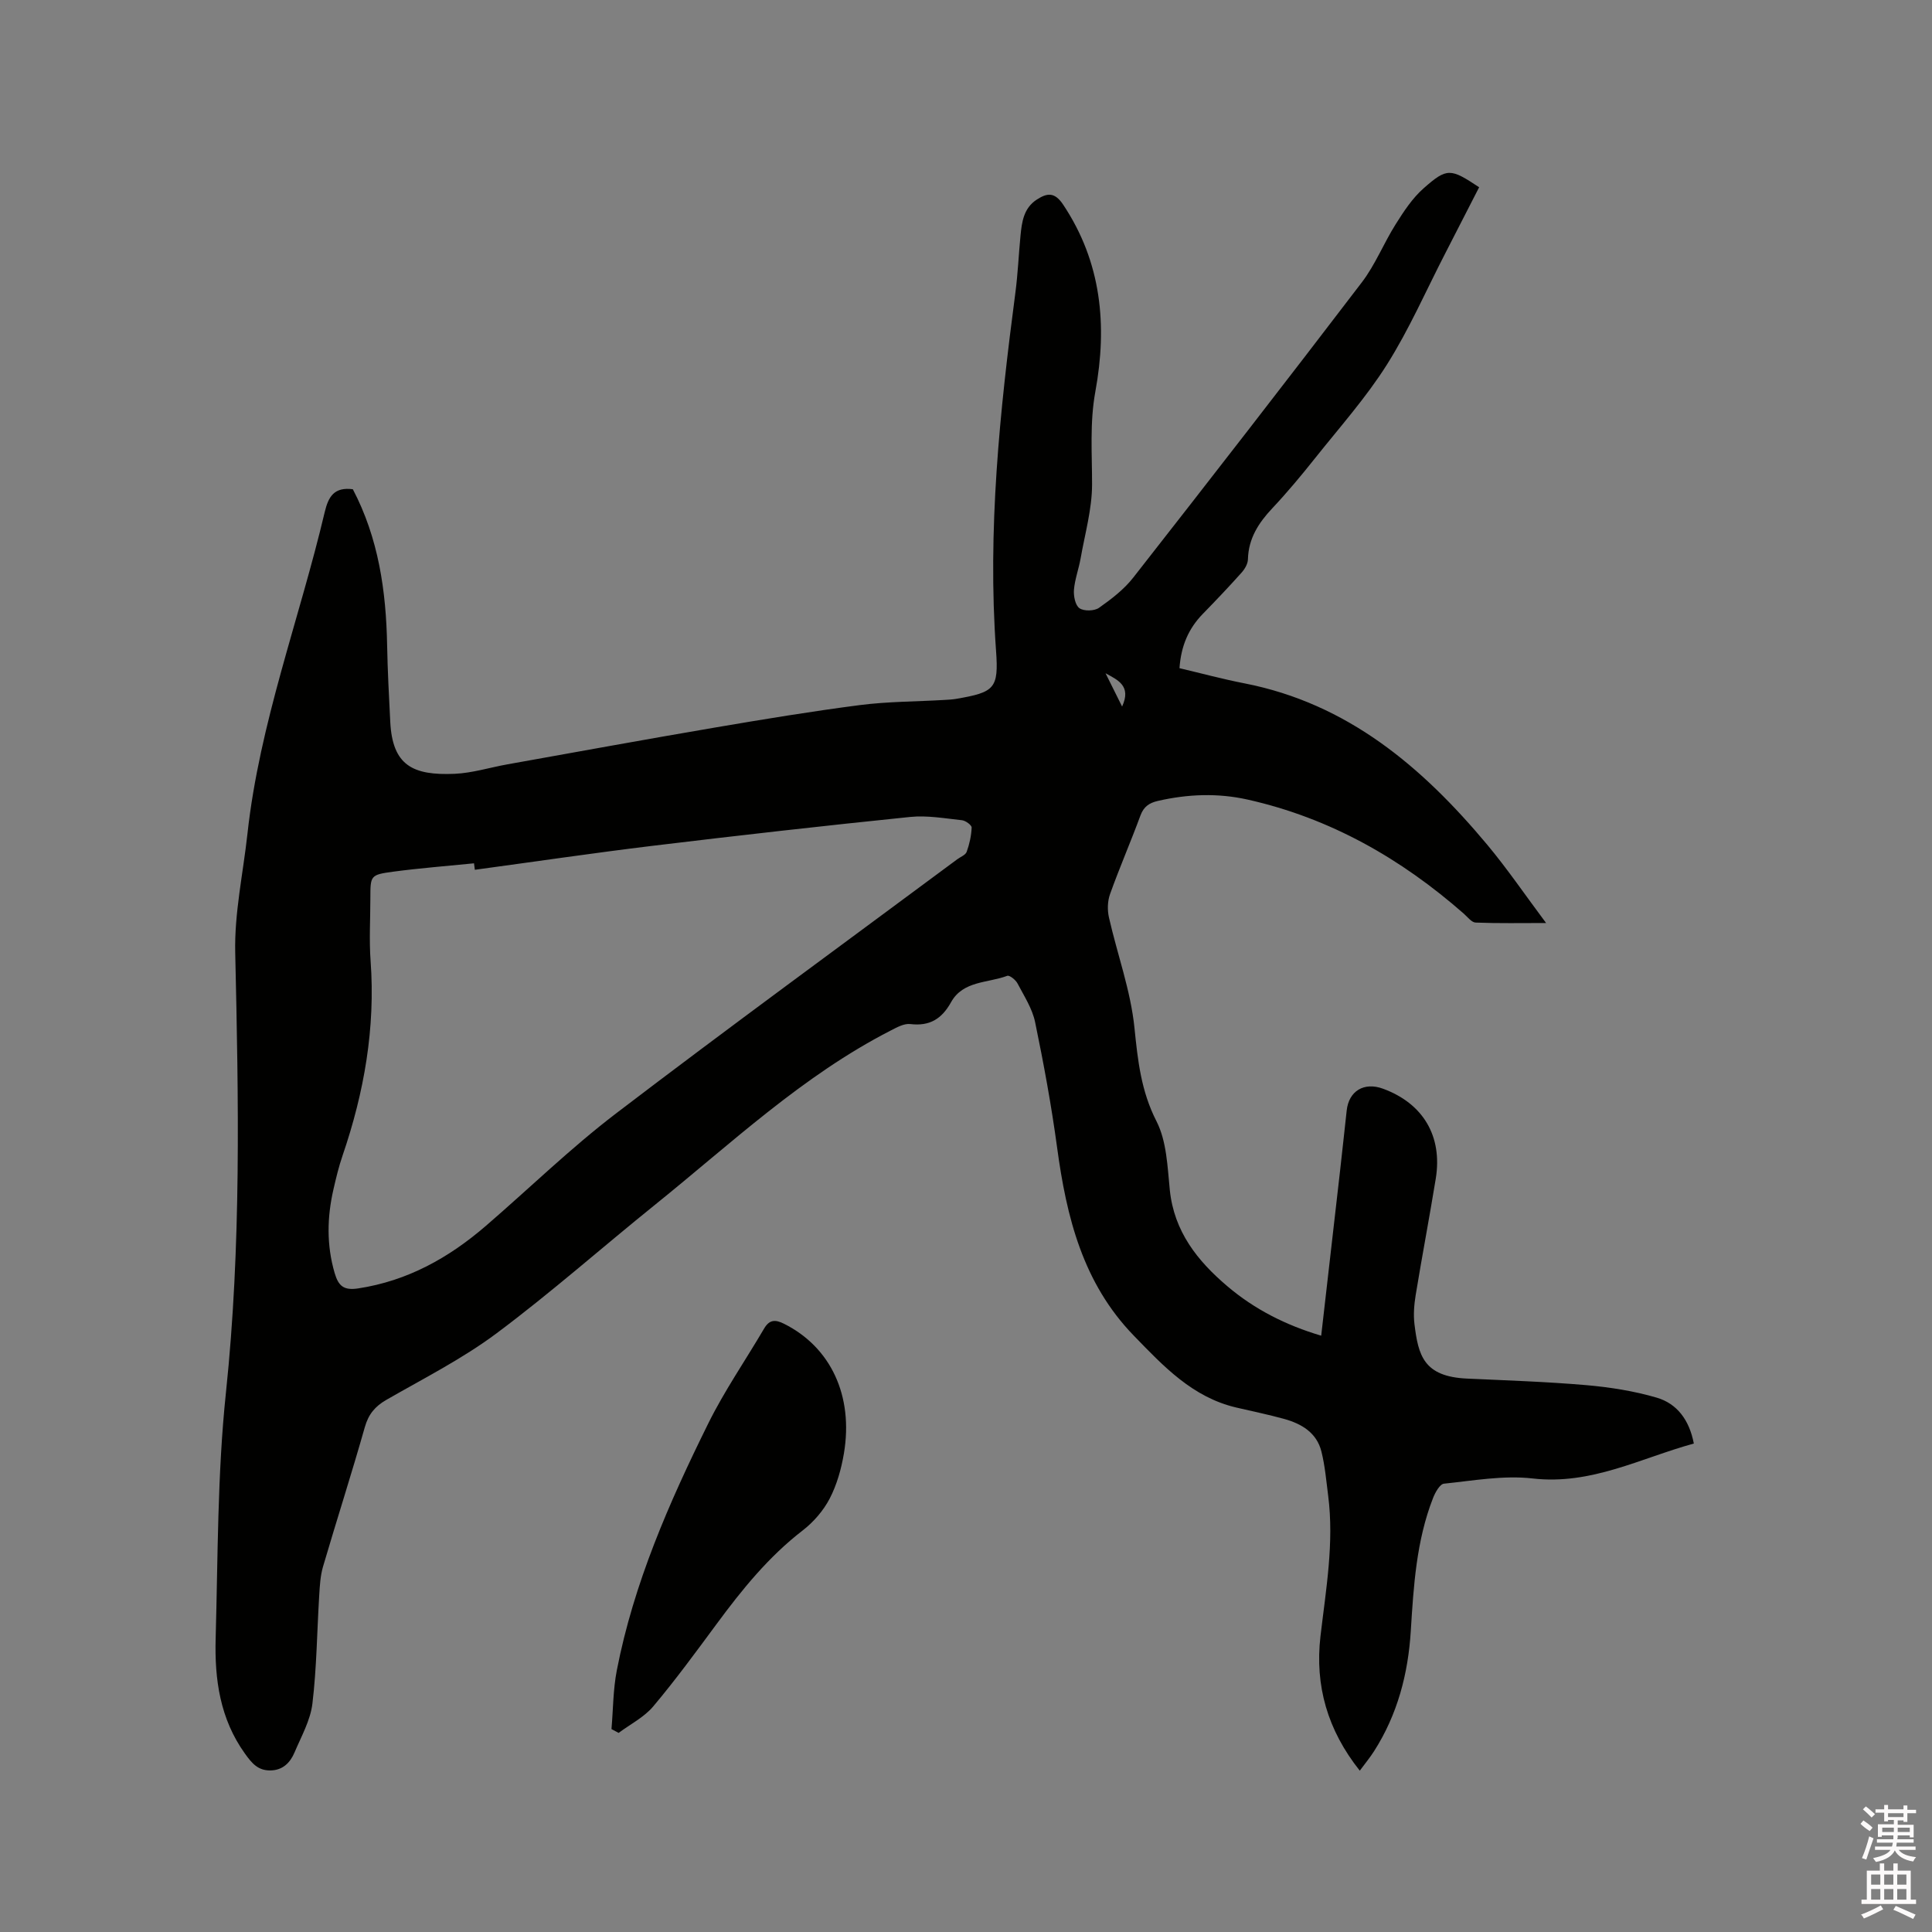 <svg enable-background="new 0 0 400 400" viewBox="0 0 400 400" xmlns="http://www.w3.org/2000/svg"><rect x="0" y="0" width="400" height="400" fill="#808080" stroke="none"/><path d="m385.2 377.6.6-.7c.6.4 1.3.9 1.9 1.5l-.6.7c-.8-.5-1.4-1-1.9-1.5zm.3 7.1c.6-1.4 1.1-2.9 1.5-4.5.3.1.6.3.9.4-.5 1.4-1 2.9-1.5 4.4zm.2-10.1.6-.6c.7.5 1.3 1.1 1.9 1.6l-.7.7c-.6-.6-1.2-1.2-1.8-1.7zm8.4-.8h.8v.9h1.8v.7h-1.8v1.8h-.8v-.3h-1.2v.9h3.3v2.6h-.8v-.4h-2.5c0 .3 0 .6-.1.8h3.4v.7h-3.5c0 .3-.1.6-.1.8h4v.7h-3.5c.7.9 1.9 1.3 3.6 1.5-.2.2-.4.5-.6.9-1.9-.3-3.2-1.1-3.8-2.3-.5 1.1-1.8 2-3.9 2.4-.2-.3-.4-.5-.6-.8 1.9-.4 3.1-.9 3.6-1.7h-3.2v-.7h3.5c.1-.2.1-.5.2-.8h-3.3v-.7h3.4c0-.2 0-.5 0-.8h-2.4v.3h-.8v-2.6h3.3v-.9h-1.2v.3h-.8v-1.8h-1.8v-.7h1.8v-.9h.8v.9h3.2zm-4.4 5.5h2.4c0-.3 0-.6 0-.9h-2.4zm1.2-3.1h3.2v-.8h-3.2zm4.4 2.2h-2.4v.9h2.5v-.9z" fill="#fcfafa"/><path d="m389.2 385.8h.9v1.5h1.9v-1.5h.9v1.5h2.7v6h1.1v.9h-11.3v-.9h1.1v-6h2.7zm.2 8.7.5.8c-1.2.6-2.5 1.3-4 1.9-.2-.3-.3-.6-.6-.8 1.6-.6 3-1.3 4.1-1.9zm-2-4.3h1.9v-2.1h-1.9zm0 3.1h1.9v-2.2h-1.9zm2.7-3.1h1.9v-2.1h-1.9zm0 3.1h1.9v-2.2h-1.9zm2.4 1.3c1.4.6 2.7 1.2 4.1 1.8l-.5.9c-1.5-.7-2.8-1.4-4.1-1.9zm2.2-6.5h-1.9v2.1h1.9zm-1.9 5.2h1.9v-2.2h-1.9z" fill="#fcfafa"/><g fill="#010100"><path d="m73.05 101.29c5.32 10.14 6.89 21.06 7.1 32.3.1 5.3.38 10.59.65 15.88.46 9.01 4.66 11.11 13.33 10.74 3.66-.16 7.28-1.31 10.92-1.96 14.38-2.57 28.75-5.2 43.15-7.65 9.92-1.69 19.85-3.33 29.83-4.62 5.76-.74 11.61-.72 17.42-1.06.85-.05 1.7-.09 2.53-.23 7.94-1.37 8.81-2.12 8.24-9.97-1.8-24.91.77-49.55 4.01-74.17.51-3.88.67-7.81 1.05-11.72.28-2.87.65-5.74 3.38-7.51 2.11-1.37 3.67-1.61 5.43 1.01 8 11.97 9.19 25.1 6.69 38.75-1.18 6.46-.67 12.82-.68 19.26-.01 5.09-1.48 10.19-2.37 15.27-.39 2.19-1.2 4.32-1.38 6.51-.1 1.29.27 3.21 1.15 3.81.93.64 3.07.59 4.04-.09 2.57-1.81 5.18-3.81 7.1-6.27 15.88-20.28 31.68-40.63 47.31-61.11 2.8-3.67 4.54-8.12 7.02-12.05 1.67-2.65 3.46-5.39 5.78-7.43 4.86-4.29 5.56-4.14 11.49-.21-2.32 4.52-4.65 9.1-7.01 13.67-3.98 7.72-7.47 15.74-12.09 23.06-4.32 6.84-9.79 12.98-14.85 19.34-2.84 3.57-5.76 7.08-8.88 10.4-2.85 3.03-4.93 6.25-5.04 10.56-.02.94-.65 2.01-1.31 2.75-2.61 2.92-5.31 5.76-8.05 8.57-2.94 3.02-4.49 6.61-4.81 11.22 4.47 1.05 8.93 2.26 13.45 3.14 21.38 4.18 36.81 17.31 50.24 33.38 4.19 5.02 7.89 10.46 12.21 16.24-5.2 0-9.89.09-14.58-.09-.84-.03-1.67-1.15-2.45-1.84-13.03-11.44-27.71-19.8-44.74-23.62-6.19-1.39-12.41-1.15-18.6.27-1.78.41-2.93 1.17-3.61 3.01-2.01 5.46-4.34 10.81-6.3 16.29-.53 1.47-.57 3.32-.22 4.85 1.73 7.63 4.5 15.13 5.28 22.85.69 6.77 1.36 13.07 4.56 19.33 2.12 4.15 2.27 9.43 2.76 14.26.89 8.57 5.71 14.63 11.91 19.89 5.64 4.79 12.11 8.07 19.43 10.24 1.32-11.48 2.61-22.74 3.89-33.99.48-4.21.92-8.43 1.39-12.64.44-4.04 3.6-5.94 7.5-4.51 8.31 3.04 12.37 9.82 10.94 18.62-1.31 8.05-2.84 16.06-4.16 24.11-.32 1.97-.49 4.05-.25 6.02.79 6.46 1.89 10.85 10.84 11.27 8.25.38 16.52.65 24.75 1.36 4.9.43 9.86 1.21 14.57 2.59 4.18 1.23 6.74 4.59 7.68 9.5-11 3.01-21.22 8.63-33.38 7.23-6.01-.69-12.25.45-18.35 1.08-.87.09-1.83 1.84-2.28 3.01-3.44 8.82-4.01 18.15-4.59 27.46-.55 8.92-2.76 17.34-7.62 24.94-.84 1.31-1.84 2.52-2.94 4.01-6.67-8.37-9.33-17.59-8.14-27.84 1.13-9.68 2.85-19.32 1.59-29.12-.39-3.04-.65-6.13-1.39-9.1-.97-3.91-4.11-5.77-7.73-6.77-3.26-.9-6.58-1.58-9.88-2.35-9.08-2.12-15.08-8.54-21.24-14.89-10.57-10.9-13.93-24.56-15.88-38.96-1.18-8.7-2.77-17.35-4.55-25.94-.58-2.81-2.28-5.42-3.65-8.03-.38-.73-1.65-1.74-2.11-1.57-4.02 1.52-9.16.99-11.64 5.46-1.92 3.45-4.41 5.01-8.43 4.53-1.29-.16-2.81.69-4.09 1.35-18.21 9.33-32.98 23.34-48.72 36.02-10.98 8.84-21.56 18.22-32.85 26.65-7.09 5.29-15.11 9.35-22.82 13.78-2.36 1.36-3.71 2.98-4.47 5.66-2.74 9.67-5.83 19.25-8.66 28.9-.55 1.89-.66 3.94-.78 5.93-.46 7.48-.52 15-1.41 22.42-.42 3.46-2.3 6.78-3.7 10.09-.91 2.15-2.46 3.72-5.06 3.73-2.52.01-3.78-1.49-5.19-3.46-5.19-7.21-6.32-15.42-6.08-23.87.47-16.95.35-33.99 2.12-50.82 3.2-30.38 2.62-60.73 1.93-91.15-.19-8.18 1.63-16.41 2.53-24.61 2.5-22.89 10.75-44.4 16-66.62.76-3.17 1.92-5.23 5.82-4.73zm25.26 78.79c-.06-.45-.11-.9-.17-1.34-5.57.56-11.17.99-16.72 1.73-4.76.64-4.73.81-4.74 5.46 0 4.35-.27 8.71.05 13.04 1.01 13.86-1.33 27.2-5.8 40.26-.79 2.3-1.36 4.68-1.9 7.05-1.32 5.77-1.43 11.5.25 17.27.79 2.7 1.88 3.66 4.89 3.2 10.23-1.56 18.78-6.35 26.45-12.97 8.98-7.75 17.52-16.08 26.93-23.26 23.34-17.81 47.06-35.11 70.63-52.61.68-.51 1.72-.88 1.96-1.55.58-1.6.96-3.33 1.03-5.02.02-.5-1.25-1.44-2-1.52-3.57-.38-7.21-1.04-10.73-.68-17.8 1.82-35.59 3.83-53.36 5.98-12.27 1.49-24.51 3.3-36.77 4.96zm130.58-40.69c1.05 2.11 2.1 4.23 3.43 6.89 1.97-4.29-.91-5.5-3.43-6.89z"/><path d="m126.6 357.99c.35-4.05.33-8.17 1.1-12.14 3.5-18.05 10.83-34.74 18.91-51.08 3.36-6.81 7.73-13.12 11.58-19.69 1.1-1.88 2.31-1.93 4.15-1 9.62 4.82 14.4 14.85 12.38 26.86-.54 3.19-1.46 6.47-2.94 9.32-1.3 2.5-3.34 4.86-5.58 6.59-7.07 5.45-12.57 12.25-17.81 19.35-4.28 5.79-8.53 11.61-13.16 17.11-1.89 2.24-4.74 3.67-7.15 5.47-.49-.27-.98-.53-1.48-.79z"/></g></svg>